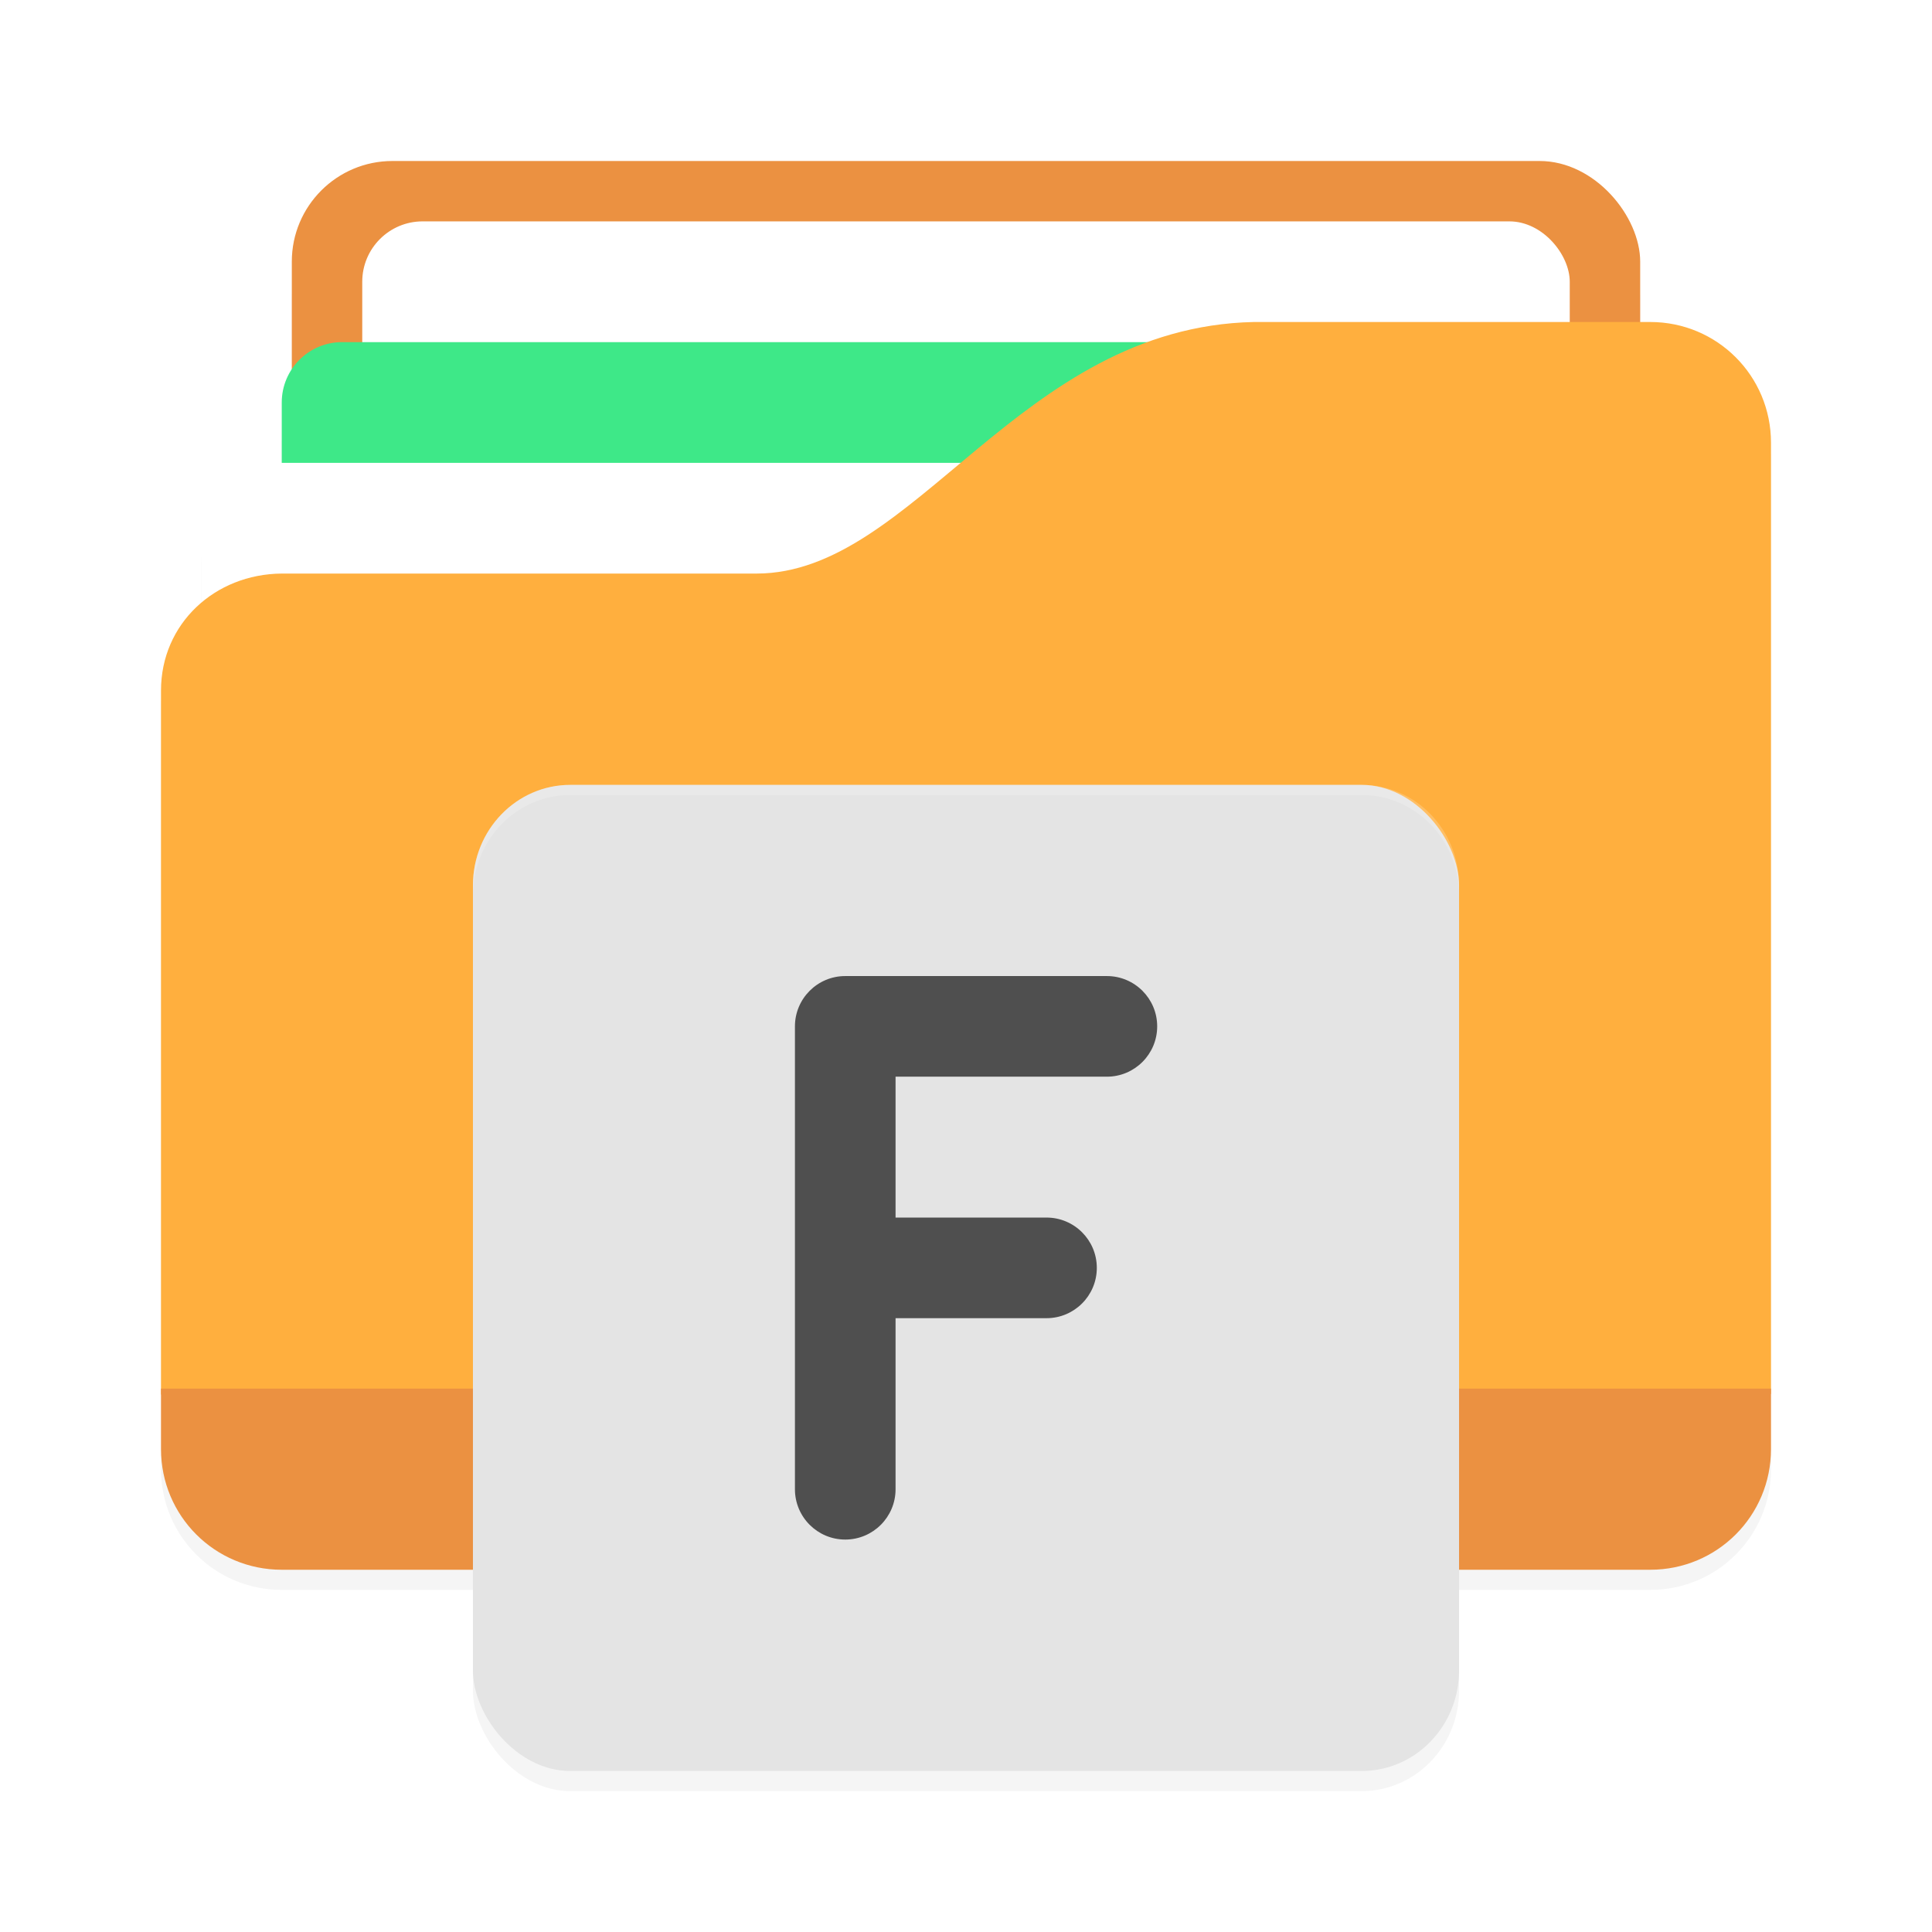 <?xml version='1.0' encoding='utf-8'?>
<svg xmlns="http://www.w3.org/2000/svg" width="192" height="192" version="1" id="svg28">
  <defs>
    <filter style="color-interpolation-filters:sRGB" id="filter17607" x="0.04" y="0.05" width="1.09" height="1.11">
      <feGaussianBlur stdDeviation="2.84"/>
    </filter>
    <filter style="color-interpolation-filters:sRGB" id="filter17649" x="0.07" y="0.07" width="1.15" height="1.15">
      <feGaussianBlur stdDeviation="3.06"/>
    </filter>
    <filter style="color-interpolation-filters:sRGB" id="filter17698" x="0.05" y="0.05" width="1.09" height="1.10">
      <feGaussianBlur stdDeviation="2.72"/>
    </filter>
  </defs>
  <path style="filter:url(#filter17698);opacity:0.20;fill:#000000" d="m 39,20.00 c -5.54,0 -10,4.46 -10,10 V 40.68 c 0.63,0.95 -1,2.09 -1,3.32 v 6 h -2 c -3.32,0 -6,2.68 -6,6 v 87.09 c 0,3.32 2.68,6.02 6,6 l 108,0.73 c 0.69,0.01 1.35,0.15 1.97,0.37 H 142 c 2.62,0 4.81,-1.67 5.63,-4 H 153 c 5.54,0 10,-4.46 10,-10 V 30.00 c 0,-5.54 -4.46,-10 -10,-10 z"/>
  <rect style="fill:#eb9141" width="134" height="124" x="29" y="16" ry="10" rx="10"/>
  <rect style="fill:#ffffff" width="120" height="110" x="36" y="22" ry="6" rx="6"/>
  <rect style="fill:#3ee888" width="120" height="110" x="28" y="34" ry="6" rx="6"/>
  <path style="fill:#ffffff" d="m 26,46 h 108 c 3.32,0 6,2.68 6,6 v 86.36 c 0,3.32 -2.68,5.98 -6,6 l -108,0.73 c -3.32,0.02 -6,-2.68 -6,-6 V 52 c 0,-3.32 2.68,-6 6,-6 z"/>
  <path style="filter:url(#filter17607);opacity:0.20;fill:#000000" d="M 28,59 H 75.18 C 90.90,59 101.29,34.50 124.60,34 H 164 c 6.65,0 12,5.35 12,12 v 100 c 0,6.65 -5.35,12 -12,12 H 28 c -6.65,0 -12,-5.35 -12,-12 V 70.63 C 16,63.98 21.35,59.05 28,59 Z"/>
  <path style="fill:#ffaf3e" d="M 28,57 H 75.18 C 90.90,57 101.29,32.50 124.60,32 H 164 c 6.65,0 12,5.35 12,12 v 94.50 l -4.27,5.01 c -4.31,5.06 -1.74,8.23 -8.38,8.24 l -135.11,0.22 c -6.65,0.01 -5.65,-2.82 -9.16,-8.46 L 16,138.55 V 68.63 C 16,61.98 21.35,57.05 28,57 Z"/>
  <path style="fill:#eb9141" d="m 16,138 v 6 c 0,6.65 5.35,12 12,12 h 136 c 6.65,0 12,-5.35 12,-12 v -6 z"/>
  <rect style="filter:url(#filter17649);opacity:0.20;fill:#000000" width="98" height="98" x="47" y="80" rx="9.68" ry="9.99"/>
  <rect style="fill:#e4e4e4" width="98" height="98" x="47" y="78" rx="9.68" ry="9.99"/>
  <path style="fill:#4f4f4f;color:#000000" d="m 84,97 c -2.76,0.00 -5.00,2.24 -5,5 v 46 c 0,2.76 2.24,5 5,5 2.76,0 5,-2.24 5,-5 v -17 h 15 c 2.76,0 5,-2.24 5,-5 0,-2.76 -2.24,-5 -5,-5 H 89 v -14 h 21.00 c 2.76,0 5.00,-2.24 5.00,-5 0,-2.76 -2.24,-5 -5.00,-5 z"/>
  <path style="opacity:0.20;fill:#ffffff" d="M 56.68 78 C 51.32 78 47 82.46 47 87.99 L 47 88.99 C 47 83.46 51.32 79 56.68 79 L 135.32 79 C 140.68 79 145 83.46 145 88.99 L 145 87.99 C 145 82.46 140.68 78 135.32 78 L 56.68 78 z "/>
</svg>
